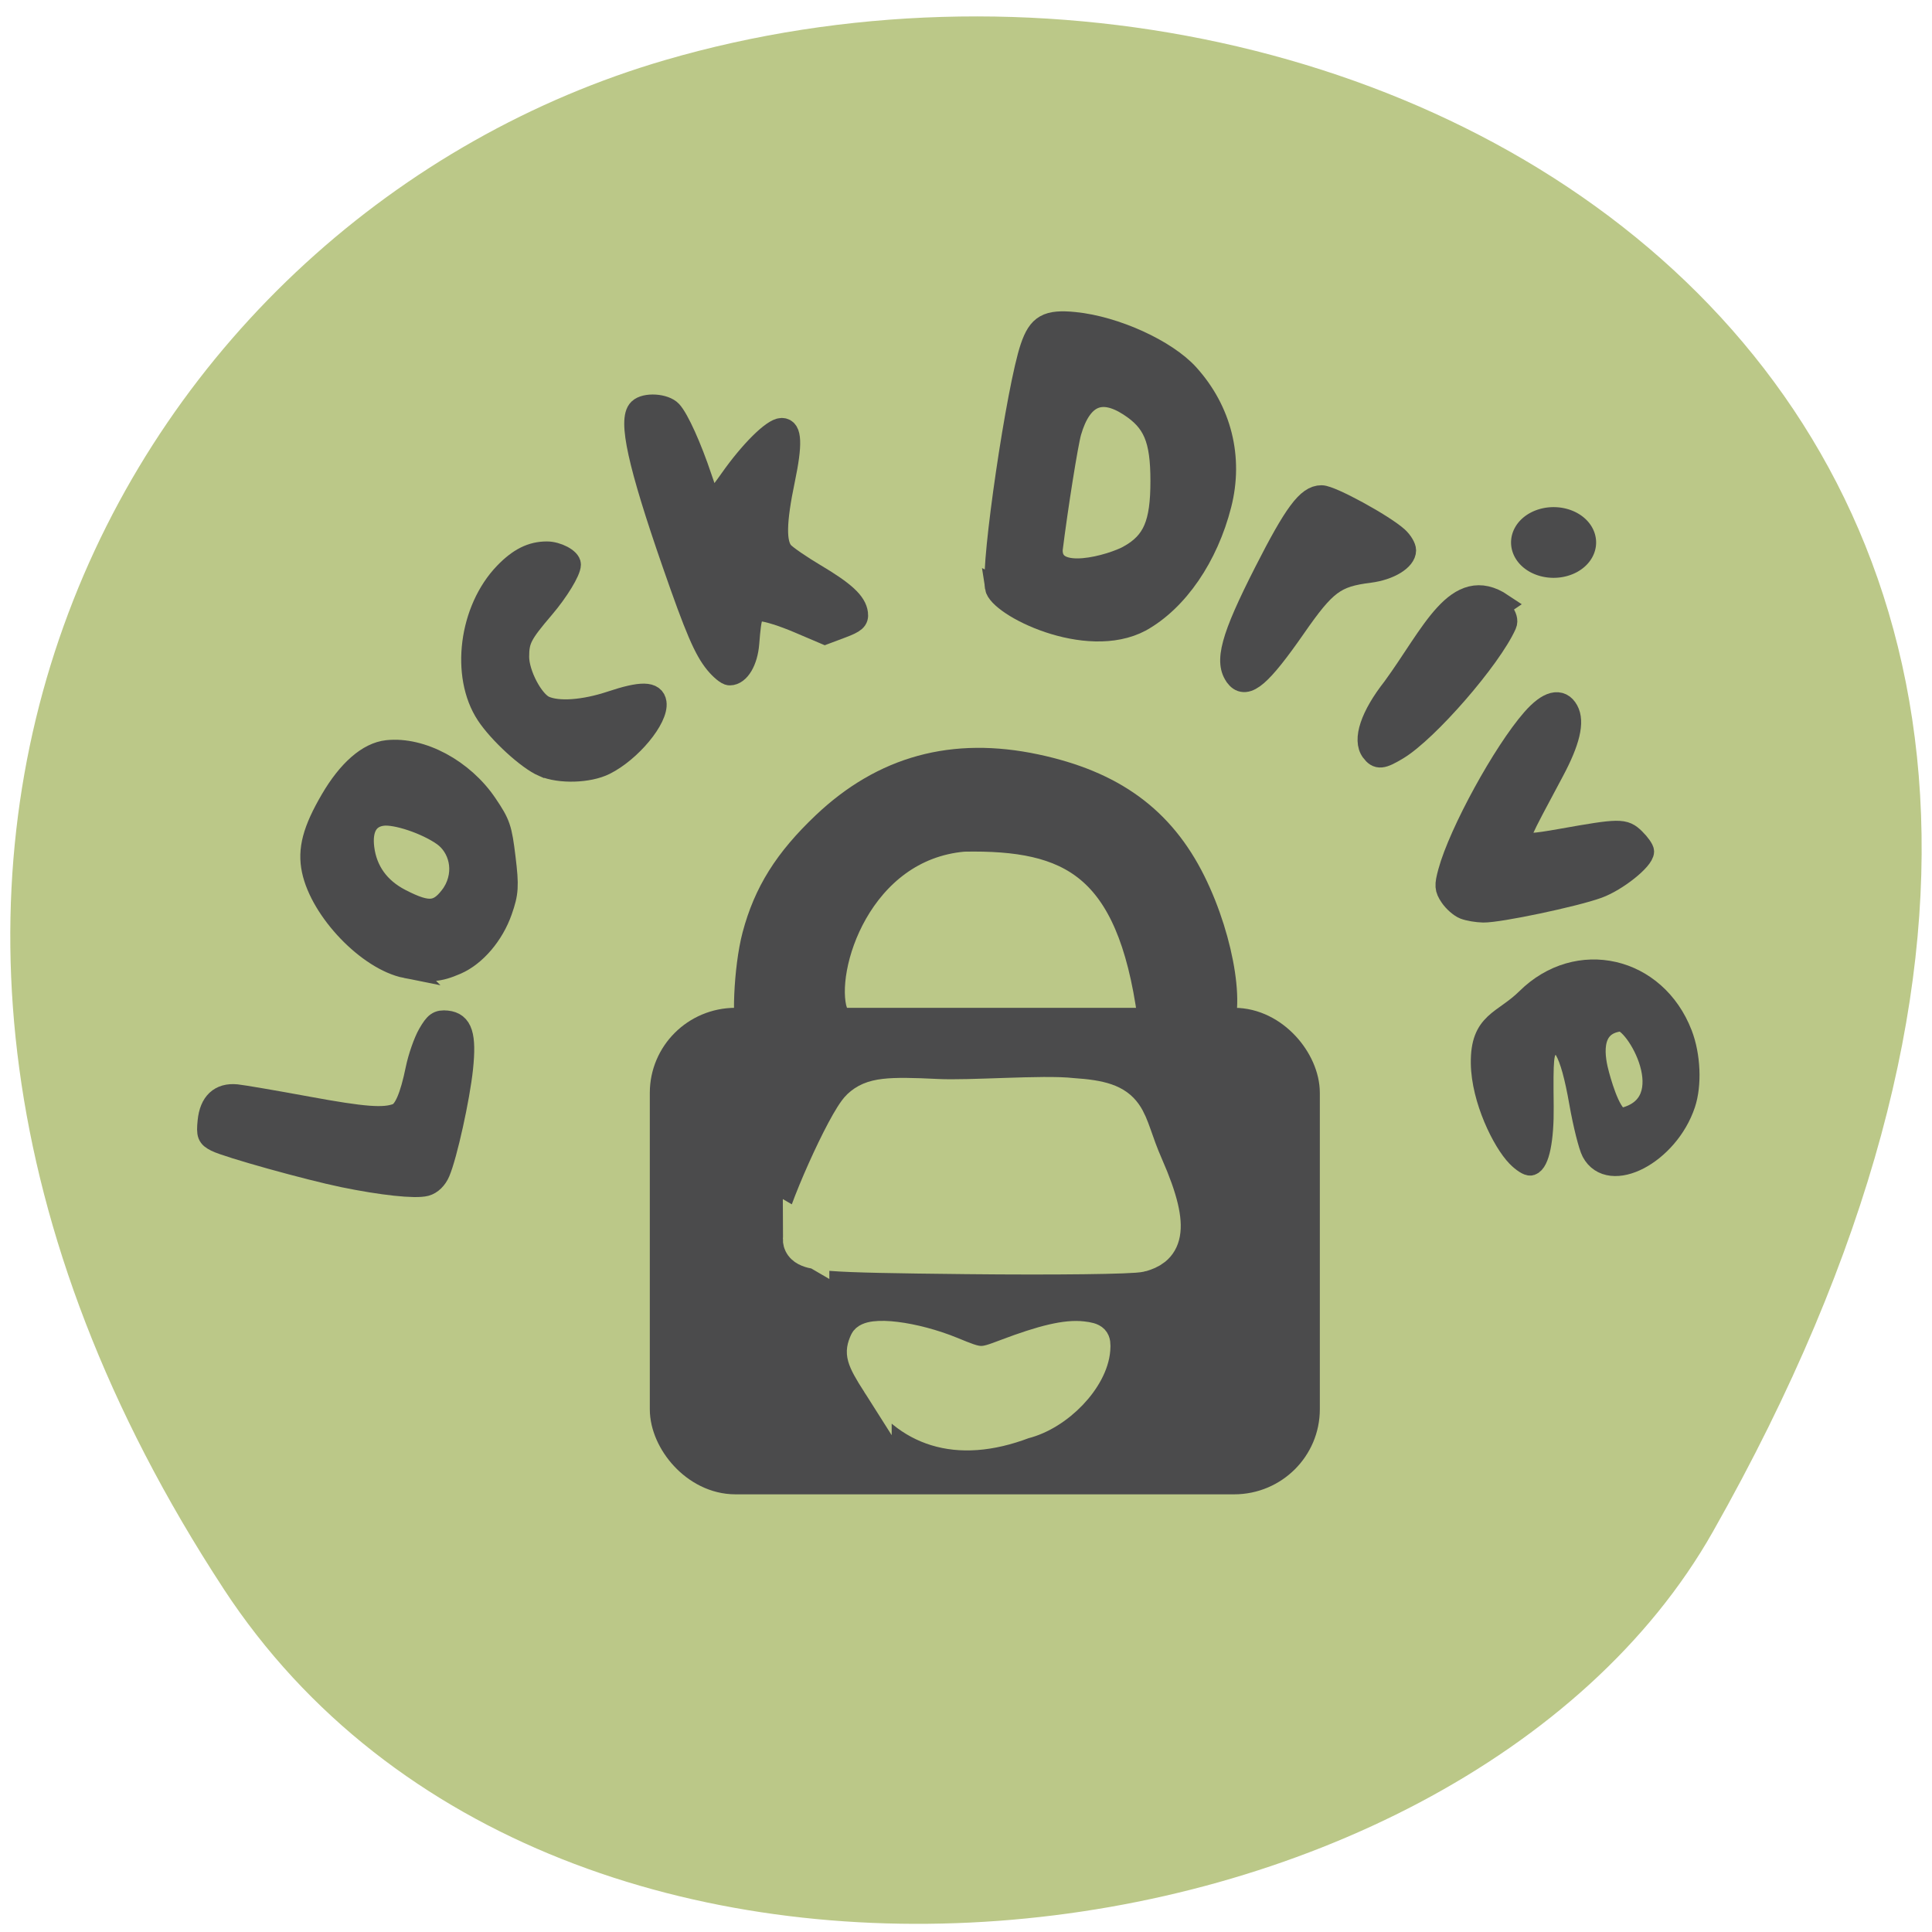 <svg xmlns="http://www.w3.org/2000/svg" viewBox="0 0 256 256"><defs><clipPath><path d="m -24 13 c 0 1.105 -0.672 2 -1.5 2 -0.828 0 -1.5 -0.895 -1.5 -2 0 -1.105 0.672 -2 1.5 -2 0.828 0 1.5 0.895 1.5 2 z" transform="matrix(15.333 0 0 11.5 415 -125.5)"/></clipPath></defs><g fill="#bbc888" color="#000"><path d="M 225.57,1004.7 C 287.88,909.48 237.6,822.73 167.06,802.15 72.17,774.466 -56.66,847.22 28.23,997.16 c 33.741,59.59 152.95,75.37 197.34,7.545 z" transform="matrix(-1 0 0 1 255.19 -794.19)"/></g><g transform="matrix(0.963 0 0 0.939 58.48 127.56)"><g fill="#4b4b4c" stroke="#4b4b4c"><path d="m -13.429 30.17 c -4.873 -1.027 -15.923 -4.186 -17.521 -5.01 -1.107 -0.569 -1.226 -0.887 -1.042 -2.78 0.255 -2.63 1.583 -3.908 3.815 -3.671 0.844 0.089 5.22 0.858 9.724 1.709 7.81 1.474 10.554 1.687 12.398 0.961 1.038 -0.409 1.893 -2.438 2.675 -6.346 0.334 -1.671 1.093 -3.901 1.687 -4.956 c 0.911 -1.618 1.292 -1.895 2.443 -1.778 2 0.204 2.547 1.948 2.069 6.604 -0.431 4.205 -2.172 12.283 -3.16 14.661 c -0.39 0.94 -1.089 1.639 -1.838 1.84 -1.413 0.379 -5.97 -0.121 -11.251 -1.234 z" stroke-width="3.092"/><path d="m -4.829 0.615 c -5.17 -1.058 -11.627 -7.957 -12.802 -13.676 c -0.594 -2.894 0.111 -5.629 2.56 -9.926 2.359 -4.138 5.069 -6.561 7.655 -6.843 4.661 -0.508 10.353 2.635 13.541 7.477 1.82 2.764 2.02 3.353 2.517 7.561 0.475 3.989 0.418 4.931 -0.453 7.48 -1.143 3.345 -3.578 6.274 -6.174 7.428 -2.42 1.075 -3.604 1.161 -6.845 0.498 z m 6.53 -10.434 c 1.86 -3.134 0.823 -6.566 -1.363 -8.168 -2.336 -1.698 -6.526 -3.144 -8.422 -2.905 c -2.106 0.265 -3.059 1.932 -2.713 4.748 0.394 3.203 2.142 5.693 5.098 7.261 4.01 2.125 5.442 1.943 7.4 -0.935 z" stroke-width="3.151"/><g stroke-width="3.092"><path d="m 14.07 -27.758 c -2.11 -0.927 -6.05 -4.625 -7.749 -7.268 -3.522 -5.488 -2.36 -14.803 2.487 -19.944 1.926 -2.042 3.649 -2.926 5.707 -2.926 1.397 0 3.143 0.95 3.143 1.71 0 0.945 -1.68 3.769 -3.65 6.136 -3.055 3.671 -3.47 4.495 -3.47 6.891 0 2.436 1.987 6.294 3.628 7.04 1.905 0.868 5.472 0.608 9.224 -0.673 4.15 -1.416 5.833 -1.388 6.05 0.103 0.314 2.205 -3.441 6.864 -6.992 8.675 -2.202 1.123 -6.123 1.242 -8.373 0.254 z"/><g transform="translate(-52.1 -118.26)"><path d="m 89.89 75.998 c -1.522 -1.908 -2.742 -4.829 -5.857 -14.03 -4.741 -13.999 -6.109 -20.36 -4.684 -21.785 c 0.854 -0.854 3.448 -0.688 4.322 0.277 0.965 1.067 2.72 5.05 4.122 9.359 0.595 1.827 1.18 3.495 1.3 3.706 0.12 0.211 1.389 -1.327 2.818 -3.417 2.731 -3.992 5.85 -7.172 7.03 -7.172 1.221 0 1.306 2.14 0.286 7.144 -1.23 6.03 -1.277 9.04 -0.16 10.295 0.457 0.512 2.433 1.906 4.391 3.098 4.06 2.472 5.615 3.946 5.802 5.503 0.109 0.901 -0.253 1.234 -2.119 1.952 l -2.25 0.866 l -3.683 -1.608 c -2.026 -0.884 -4.266 -1.611 -4.979 -1.614 -1.438 -0.006 -1.6 0.383 -1.931 4.627 -0.195 2.501 -1.279 4.386 -2.522 4.386 -0.34 0 -1.19 -0.717 -1.889 -1.592 z"/><path d="m 128.44 65.31 c -0.583 -3.45 2.971 -28.21 4.866 -33.901 1.04 -3.123 2.212 -3.802 5.913 -3.422 5.572 0.572 12.571 3.84 15.604 7.287 4.487 5.098 6.099 11.731 4.457 18.342 -1.831 7.371 -5.956 13.538 -10.978 16.412 -7.451 4.099 -19.503 -2.163 -19.863 -4.718 z m 18.36 -4.466 c 3.343 -1.959 4.413 -4.517 4.413 -10.55 0 -5.947 -1.028 -8.433 -4.417 -10.677 -3.936 -2.607 -6.725 -1.33 -8.165 3.739 -0.45 1.584 -1.847 10.566 -2.582 16.608 -0.139 4.811 8.404 2.236 10.751 0.881 z"/><path d="m 161.55 77.946 c -1.612 -2.083 -0.706 -5.499 3.936 -14.854 4.084 -8.23 5.843 -10.66 7.715 -10.659 1.287 0.001 8.446 4.01 10.408 5.821 0.587 0.544 1.068 1.363 1.068 1.821 0 1.327 -2.184 2.686 -4.874 3.034 -4.761 0.615 -6.085 1.622 -10.293 7.832 -4.691 6.922 -6.674 8.667 -7.959 7.01 z"/></g><path d="m 140.79 -7.659 c -0.572 -0.23 -1.412 -0.986 -1.866 -1.679 -0.722 -1.102 -0.752 -1.536 -0.24 -3.467 1.473 -5.559 7.532 -16.91 11.511 -21.564 2.14 -2.503 3.809 -2.935 4.726 -1.223 0.859 1.605 0.217 4.383 -1.988 8.606 -4.782 9.156 -4.875 9.372 -4.286 9.96 0.433 0.433 1.677 0.359 5.417 -0.324 8.129 -1.483 8.668 -1.489 10.05 -0.104 0.666 0.666 1.211 1.459 1.211 1.763 0 1.145 -3.647 4.125 -6.222 5.083 -3.219 1.198 -13.603 3.439 -15.739 3.397 -0.844 -0.016 -2 -0.219 -2.575 -0.449 z"/><path d="m 200.22 145.59 c -1.982 -2.068 -4.852 -8.05 -4.922 -13.12 -0.081 -5.9 2.954 -5.778 6.236 -9.102 6.927 -7.02 17.589 -4.507 21.16 4.981 1.131 3.01 1.305 7.124 0.414 9.855 -2.289 7.02 -10.238 11.283 -12.584 6.745 -0.416 -0.804 -1.178 -3.93 -1.694 -6.946 -1.26 -7.364 -2.595 -9.742 -4.436 -7.901 -0.795 0.795 -0.859 1.484 -0.785 8.49 0.048 4.629 -0.587 7.822 -1.624 8.16 -0.274 0.089 -1.066 -0.432 -1.762 -1.158 z m 14.484 -5.313 c 8.59 -2.113 1.768 -14.13 -0.409 -13.86 -4.625 0.564 -3.598 5.549 -3.01 7.74 0.56 2.08 1.869 6.501 3.417 6.12 z" transform="translate(-52.1 -118.26)"/><path d="m 128.09 -29.817 c -1.204 -1.62 -0.092 -5.02 2.934 -8.966 5.412 -7.597 8.743 -16.03 14.9 -11.801 -0.778 0.531 1.016 1.653 0.48 2.879 -2.098 4.807 -10.761 15.03 -14.881 17.568 -2.141 1.317 -2.657 1.365 -3.433 0.321 z"/></g><g stroke-width="6.513"><path d="m 198.41 59.724 a 1.661 2.136 0 1 1 -3.323 0 1.661 2.136 0 1 1 3.323 0 z" transform="matrix(1.19 0 0 0.925 -81.09 -114.54)"/><rect width="85.68" height="62.14" x="31.941" y="9.626" rx="8.528" ry="8.745"/></g><path d="m 43.37 10.124 c -0.919 -0.945 -0.565 -9.332 0.579 -13.756 c 1.522 -5.882 4.248 -10.345 9.356 -15.316 7.947 -7.733 17.231 -10.331 28.3 -7.918 10.359 2.258 16.867 7.125 21.05 15.737 4.04 8.332 5.572 18.839 3.055 20.988 c -2.666 1.998 -7.153 -1.039 -7.349 -2.31 -2.9 -21.822 -11.519 -26.1 -26.528 -25.794 -15.04 1.334 -20.521 18.935 -18.486 25.418 -1.386 7.106 -8.887 4.069 -9.974 2.951 z" stroke-width="5.161"/></g><g fill="#bbc888" stroke="#bbc888"><path d="m 50.19 39 c 0 -2.493 6.06 -16.388 7.917 -18.17 1.429 -1.365 3.177 -1.576 10.113 -1.224 4.612 0.234 14.624 -0.6 18.536 -0.135 7.944 0.533 6.426 2.428 9.447 9.467 4.122 9.604 1.965 10.882 -0.119 11.523 -0.959 0.295 -11.677 0.427 -23.819 0.294 c -19.974 -0.219 -22.08 -0.387 -22.08 -1.758 z" stroke-width="6.393"/><path d="m 59.923 59.51 c -2.241 -3.614 -2.461 -4.426 -1.675 -6.188 0.646 -1.448 6.811 -0.668 12 1.519 3.919 1.651 3.979 1.654 7.445 0.308 5.169 -2.01 8.325 -2.759 10.501 -2.502 1.676 0.198 1.923 0.464 1.81 1.955 -0.323 4.262 -5.055 9.34 -9.835 10.555 -9.447 3.674 -16.181 0.851 -20.246 -5.648 z" stroke-width="4.084"/></g></g></svg>